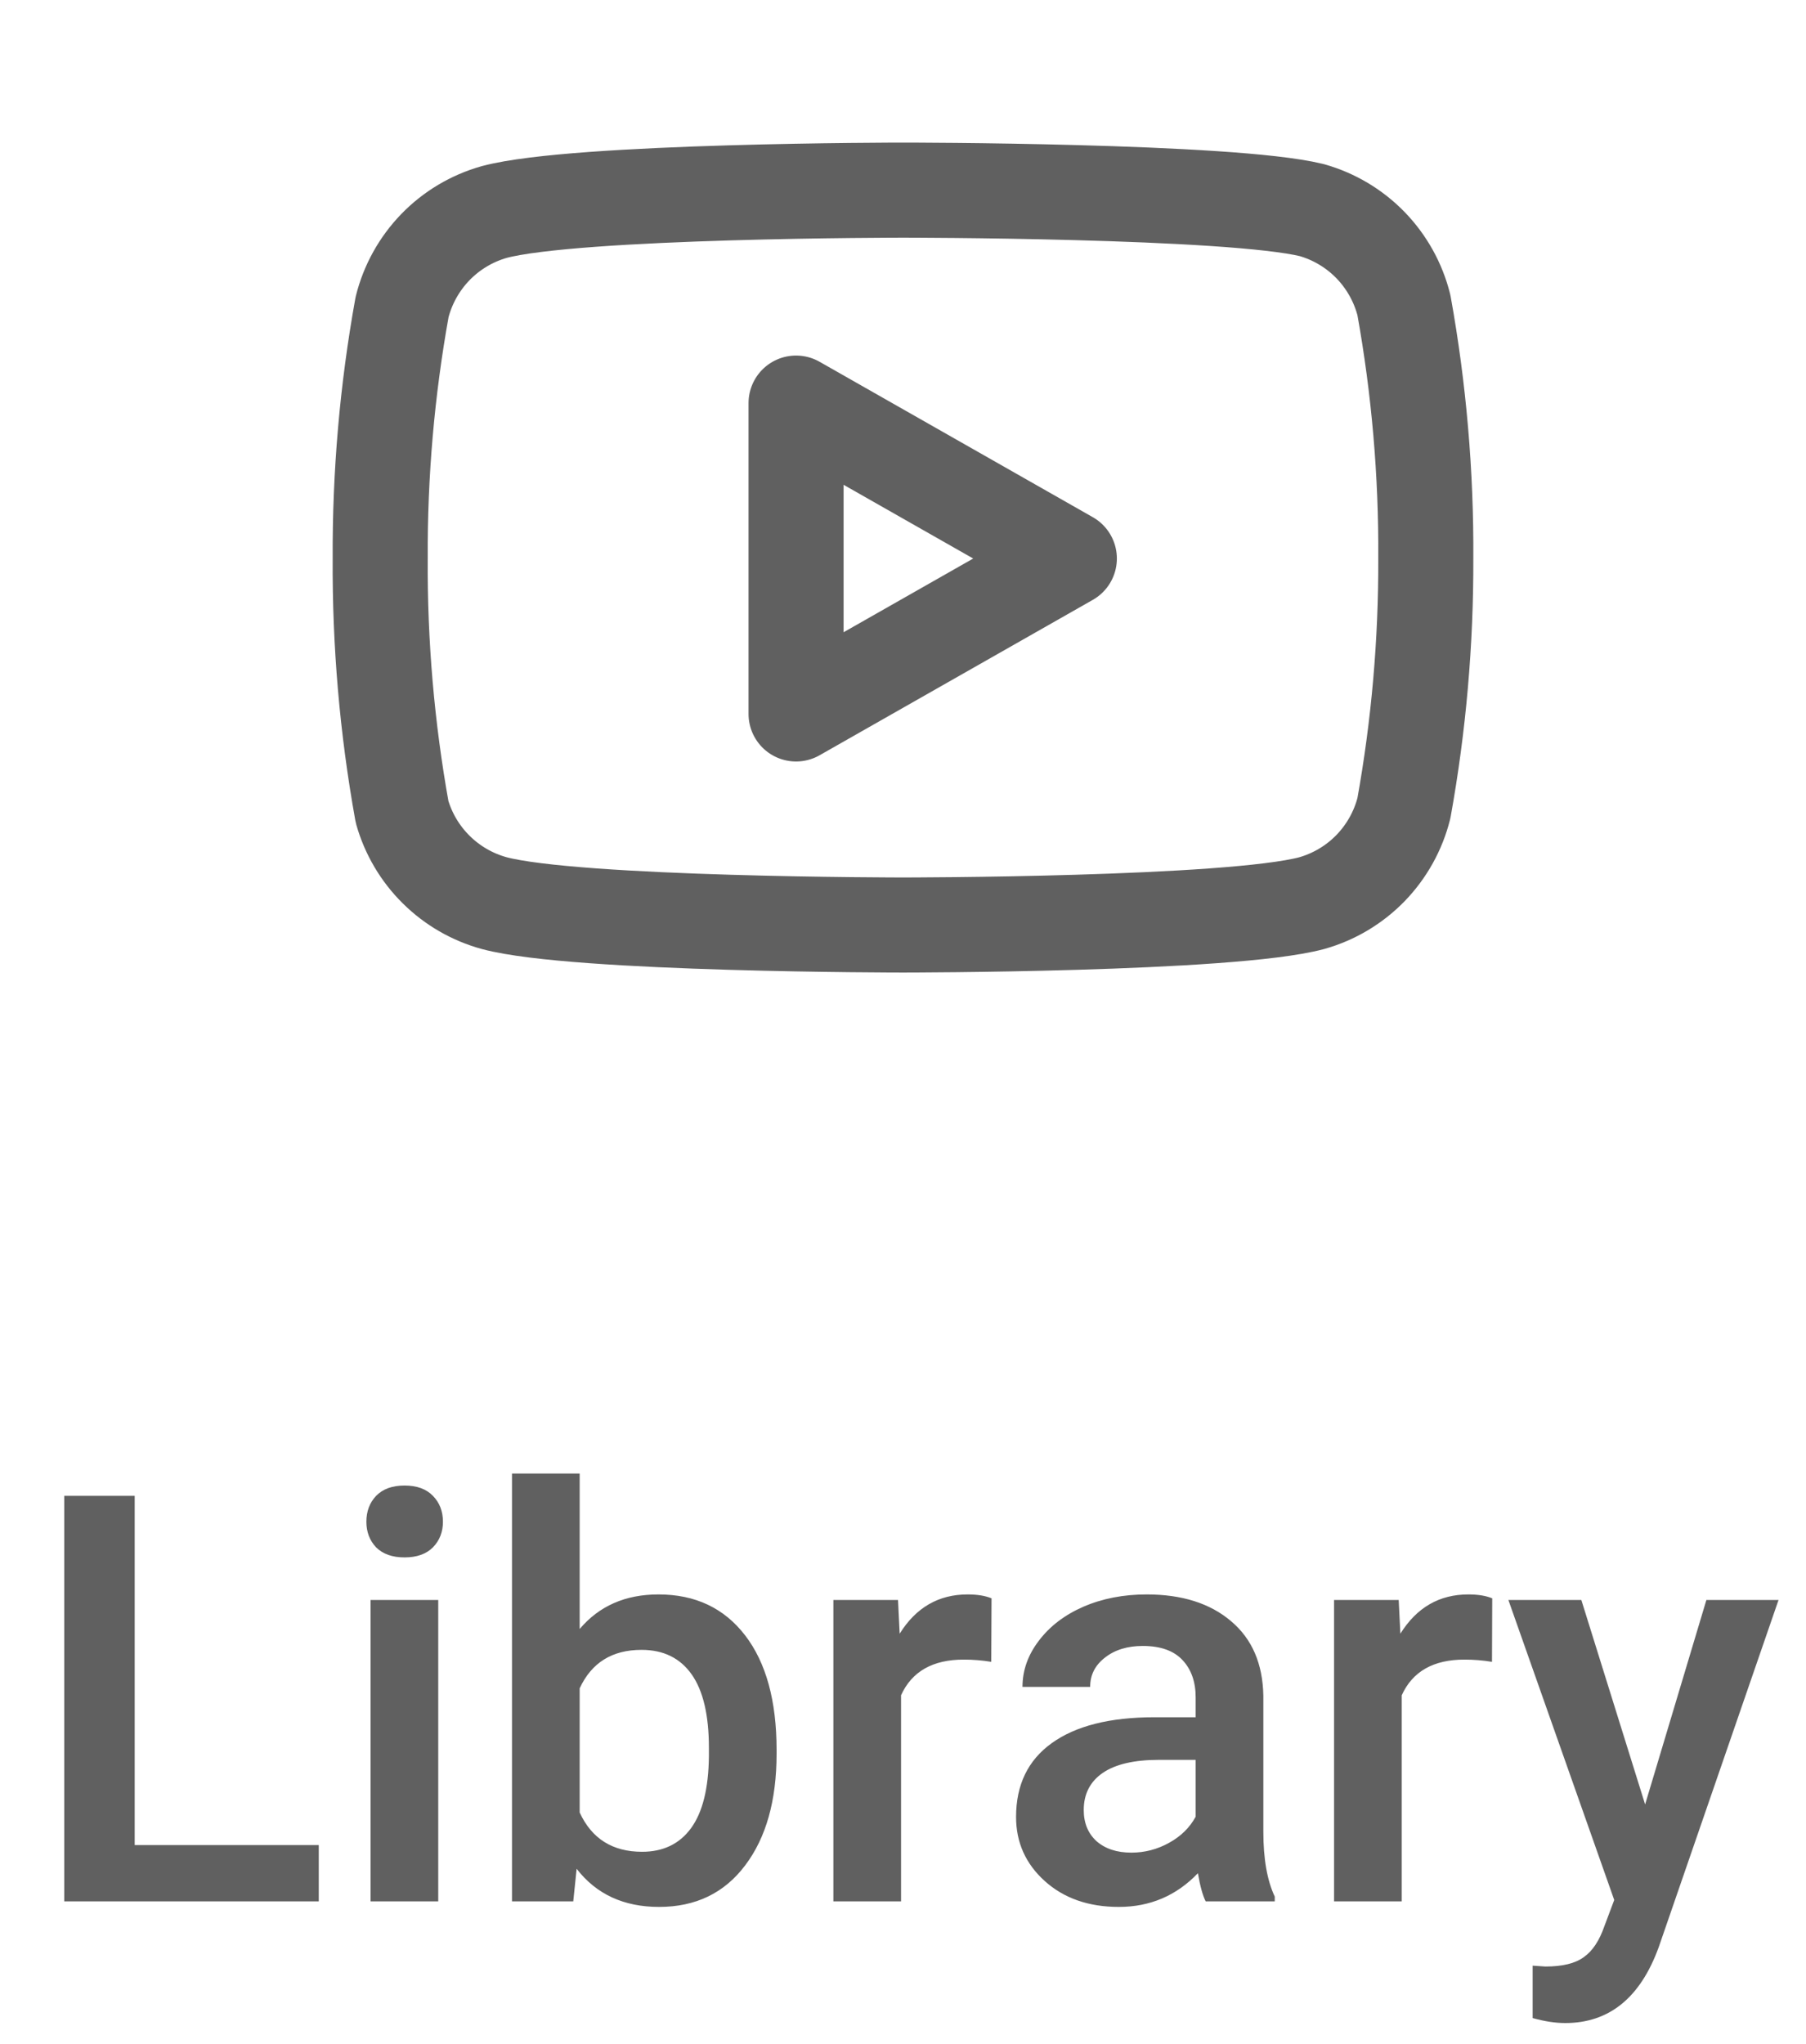 <svg width="38" height="43" viewBox="0 0 38 43" fill="none" xmlns="http://www.w3.org/2000/svg">
<path d="M29.54 6.42C29.421 5.945 29.179 5.511 28.839 5.159C28.498 4.808 28.071 4.553 27.6 4.42C25.88 4 19 4 19 4C19 4 12.12 4 10.4 4.46C9.929 4.593 9.502 4.848 9.161 5.199C8.821 5.551 8.579 5.985 8.46 6.46C8.145 8.206 7.991 9.976 8 11.75C7.989 13.537 8.143 15.321 8.46 17.08C8.591 17.54 8.838 17.958 9.178 18.294C9.518 18.631 9.939 18.874 10.4 19C12.12 19.46 19 19.46 19 19.46C19 19.46 25.88 19.46 27.6 19C28.071 18.867 28.498 18.612 28.839 18.261C29.179 17.909 29.421 17.475 29.54 17C29.852 15.268 30.006 13.51 30 11.75C30.011 9.963 29.857 8.179 29.54 6.42Z" stroke="#606060" stroke-width="2" stroke-linecap="round" stroke-linejoin="round"/>
<path d="M16.75 15.02L22.5 11.75L16.75 8.48V15.02Z" stroke="#606060" stroke-width="2" stroke-linecap="round" stroke-linejoin="round"/>
<path d="M2.834 38.816H6.707V40H1.352V31.469H2.834V38.816ZM9.221 40H7.797V33.66H9.221V40ZM7.709 32.014C7.709 31.795 7.777 31.613 7.914 31.469C8.055 31.324 8.254 31.252 8.512 31.252C8.77 31.252 8.969 31.324 9.109 31.469C9.25 31.613 9.32 31.795 9.32 32.014C9.32 32.228 9.25 32.408 9.109 32.553C8.969 32.693 8.77 32.764 8.512 32.764C8.254 32.764 8.055 32.693 7.914 32.553C7.777 32.408 7.709 32.228 7.709 32.014ZM16.34 36.895C16.34 37.879 16.119 38.662 15.678 39.244C15.24 39.826 14.637 40.117 13.867 40.117C13.125 40.117 12.547 39.85 12.133 39.315L12.062 40H10.773V31H12.197V34.27C12.607 33.785 13.16 33.543 13.855 33.543C14.629 33.543 15.236 33.83 15.678 34.404C16.119 34.978 16.34 35.781 16.34 36.812V36.895ZM14.916 36.772C14.916 36.084 14.795 35.568 14.553 35.225C14.31 34.881 13.959 34.709 13.498 34.709C12.881 34.709 12.447 34.978 12.197 35.518V38.131C12.451 38.682 12.889 38.957 13.51 38.957C13.955 38.957 14.299 38.791 14.541 38.459C14.783 38.127 14.908 37.625 14.916 36.953V36.772ZM20.857 34.961C20.67 34.93 20.477 34.914 20.277 34.914C19.625 34.914 19.186 35.164 18.959 35.664V40H17.535V33.66H18.895L18.93 34.369C19.273 33.818 19.75 33.543 20.359 33.543C20.562 33.543 20.73 33.57 20.863 33.625L20.857 34.961ZM25.369 40C25.307 39.879 25.252 39.682 25.205 39.408C24.752 39.881 24.197 40.117 23.541 40.117C22.904 40.117 22.385 39.935 21.982 39.572C21.58 39.209 21.379 38.76 21.379 38.225C21.379 37.549 21.629 37.031 22.129 36.672C22.633 36.309 23.352 36.127 24.285 36.127H25.158V35.711C25.158 35.383 25.066 35.121 24.883 34.926C24.699 34.727 24.42 34.627 24.045 34.627C23.721 34.627 23.455 34.709 23.248 34.873C23.041 35.033 22.938 35.238 22.938 35.488H21.514C21.514 35.141 21.629 34.816 21.859 34.516C22.09 34.211 22.402 33.973 22.797 33.801C23.195 33.629 23.639 33.543 24.127 33.543C24.869 33.543 25.461 33.73 25.902 34.105C26.344 34.477 26.57 35 26.582 35.676V38.535C26.582 39.105 26.662 39.56 26.822 39.9V40H25.369ZM23.805 38.975C24.086 38.975 24.35 38.906 24.596 38.77C24.846 38.633 25.033 38.449 25.158 38.219V37.023H24.391C23.863 37.023 23.467 37.115 23.201 37.299C22.936 37.482 22.803 37.742 22.803 38.078C22.803 38.352 22.893 38.57 23.072 38.734C23.256 38.895 23.5 38.975 23.805 38.975ZM31.393 34.961C31.205 34.93 31.012 34.914 30.812 34.914C30.16 34.914 29.721 35.164 29.494 35.664V40H28.07V33.66H29.43L29.465 34.369C29.809 33.818 30.285 33.543 30.895 33.543C31.098 33.543 31.266 33.57 31.398 33.625L31.393 34.961ZM34.615 37.961L35.904 33.66H37.422L34.902 40.961C34.516 42.027 33.859 42.56 32.934 42.56C32.727 42.56 32.498 42.525 32.248 42.455V41.353L32.518 41.371C32.877 41.371 33.147 41.305 33.326 41.172C33.51 41.043 33.654 40.824 33.76 40.516L33.965 39.971L31.738 33.66H33.273L34.615 37.961Z" fill="#606060"/>
</svg>
